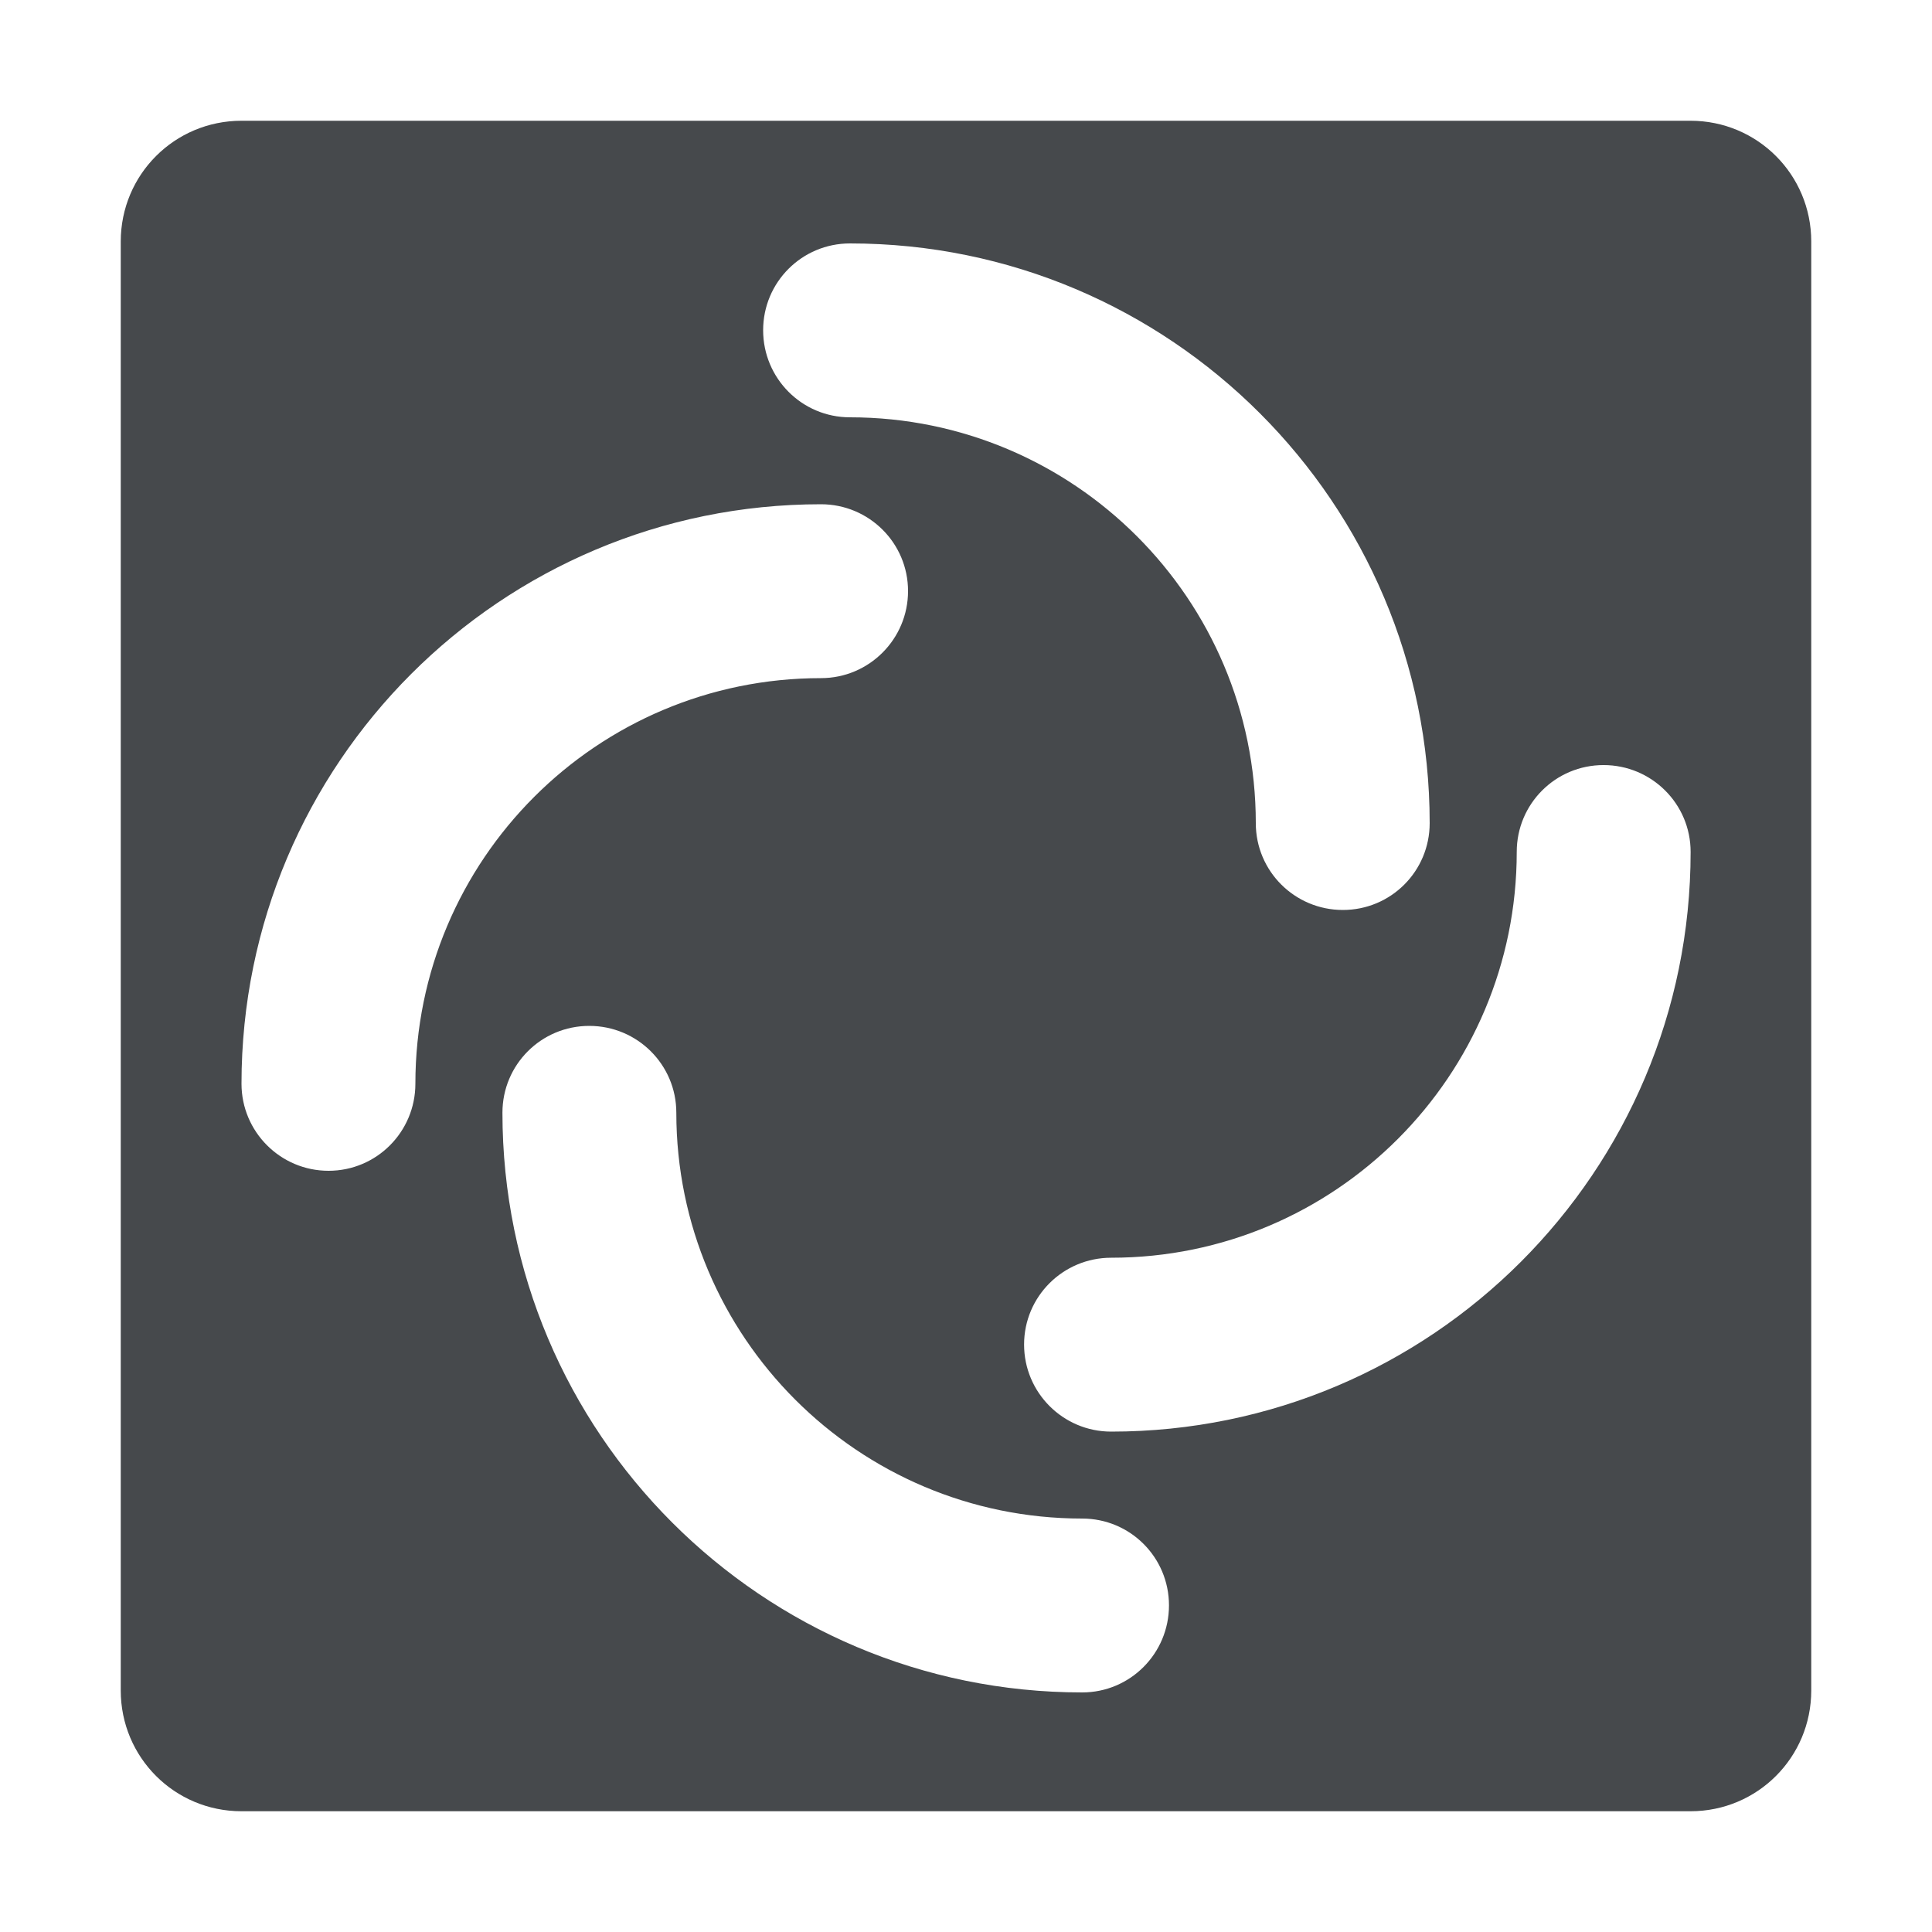 <?xml version="1.0" encoding="UTF-8"?>
<svg id="g" width="16" height="16" version="1.1" xmlns="http://www.w3.org/2000/svg" xmlns:cc="http://creativecommons.org/ns#" xmlns:dc="http://purl.org/dc/elements/1.1/" xmlns:rdf="http://www.w3.org/1999/02/22-rdf-syntax-ns#">
	<defs>
		<style id="current-color-scheme" type="text/css">.ColorScheme-Text {color:#090d11;}.ColorScheme-Background{color:#ffffff;}</style>
	</defs>
	<path class="ColorScheme-Text" d="m2 1c-0.554 0-1 0.446-1 1v12c0 0.554 0.446 1 1 1h12c0.554 0 1-0.446 1-1v-12c0-0.554-0.446-1-1-1h-12zm5.039 1.016c2.651 0 4.801 2.15 4.801 4.801 0 0.398-0.321 0.719-0.719 0.719-0.398 2e-7 -0.721-0.321-0.721-0.719 0-1.856-1.506-3.361-3.361-3.361-0.398 0-0.719-0.323-0.719-0.721s0.321-0.719 0.719-0.719zm-0.24 2.16c0.398 2e-7 0.721 0.321 0.721 0.719 1e-7 0.398-0.323 0.721-0.721 0.721-1.856 0-3.359 1.504-3.359 3.359 0 0.398-0.321 0.721-0.719 0.721s-0.721-0.323-0.721-0.721c0-2.651 2.148-4.799 4.799-4.799zm6.481 2.16c0.398 0 0.721 0.321 0.721 0.719 0 2.651-2.148 4.801-4.799 4.801-0.398 0-0.721-0.323-0.721-0.721s0.323-0.719 0.721-0.719c1.856 0 3.359-1.506 3.359-3.361 0-0.398 0.321-0.719 0.719-0.719zm-8.4 2.16c0.398 0 0.721 0.321 0.721 0.719 0 1.856 1.506 3.361 3.361 3.361 0.398 0 0.719 0.321 0.719 0.719s-0.321 0.721-0.719 0.721c-2.651 0-4.801-2.15-4.801-4.801 0-0.398 0.321-0.719 0.719-0.719z" style="fill-opacity:.75;fill:currentColor"/>
</svg>
